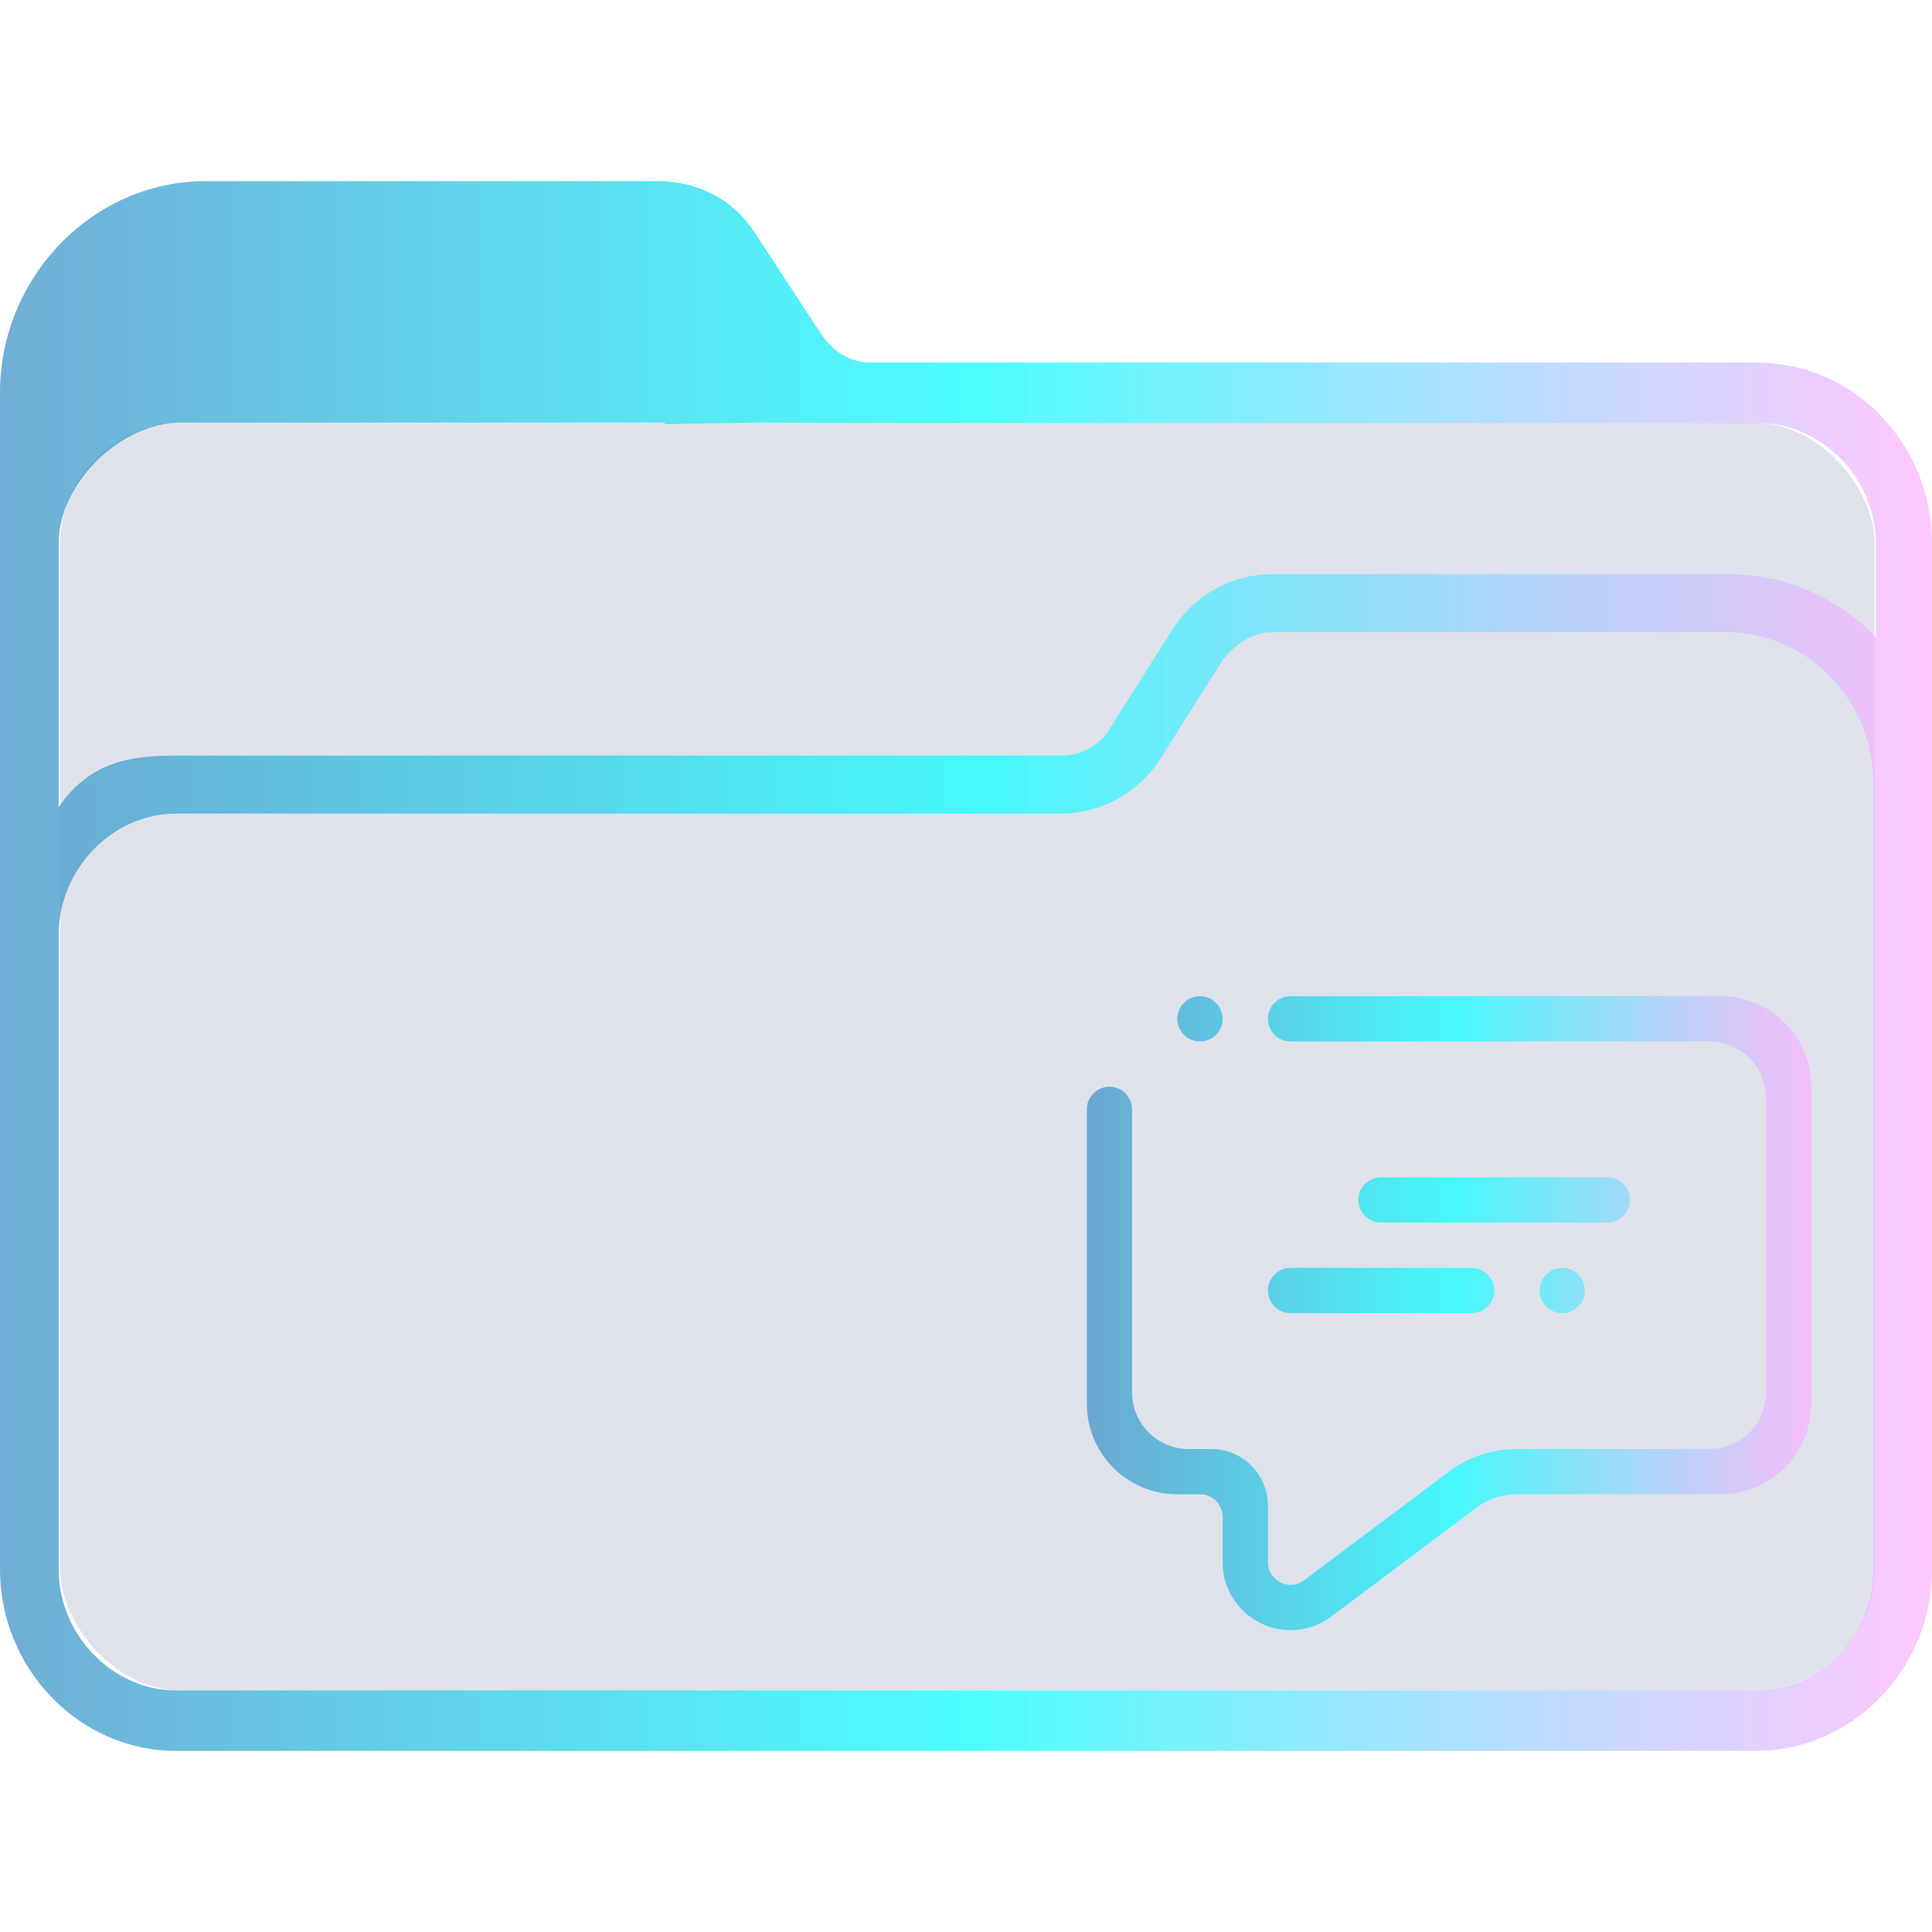 <?xml version="1.0" encoding="UTF-8" standalone="no"?>
<svg
   width="64"
   version="1.1"
   height="64"
   id="svg15"
   sodipodi:docname="folder-comic.svg"
   inkscape:version="1.1.1 (3bf5ae0d25, 2021-09-20)"
   xmlns:inkscape="http://www.inkscape.org/namespaces/inkscape"
   xmlns:sodipodi="http://sodipodi.sourceforge.net/DTD/sodipodi-0.dtd"
   xmlns:xlink="http://www.w3.org/1999/xlink"
   xmlns="http://www.w3.org/2000/svg"
   xmlns:svg="http://www.w3.org/2000/svg"
   xmlns:rdf="http://www.w3.org/1999/02/22-rdf-syntax-ns#"
   xmlns:cc="http://creativecommons.org/ns#"
   xmlns:dc="http://purl.org/dc/elements/1.1/">
  <sodipodi:namedview
     pagecolor="#ffffff"
     bordercolor="#666666"
     borderopacity="1"
     objecttolerance="10"
     gridtolerance="10"
     guidetolerance="10"
     inkscape:pageopacity="0"
     inkscape:pageshadow="2"
     inkscape:window-width="1920"
     inkscape:window-height="1007"
     id="namedview17"
     showgrid="true"
     inkscape:zoom="9.8124999"
     inkscape:cx="25.681529"
     inkscape:cy="33.681529"
     inkscape:window-x="0"
     inkscape:window-y="0"
     inkscape:window-maximized="1"
     inkscape:current-layer="layer1"
     inkscape:pagecheckerboard="0">
    <inkscape:grid
       type="xygrid"
       id="grid840" />
  </sodipodi:namedview>
  <defs
     id="defs5455">
    <linearGradient
       id="linearGradient4194">
      <stop
         style="stop-color:#b5006a"
         id="stop4196" />
      <stop
         offset="1"
         style="stop-color:#c70073"
         id="stop4198" />
    </linearGradient>
    <linearGradient
       inkscape:collect="always"
       xlink:href="#linearGradient2230"
       id="linearGradient2232"
       x1="384.571"
       y1="515.798"
       x2="448.571"
       y2="515.798"
       gradientUnits="userSpaceOnUse"
       gradientTransform="translate(1.8600002e-6)" />
    <linearGradient
       inkscape:collect="always"
       id="linearGradient2230">
      <stop
         style="stop-color:#4e99ca;stop-opacity:0.8"
         offset="0"
         id="stop2226" />
      <stop
         style="stop-color:#20ffff;stop-opacity:0.8"
         offset="0.505"
         id="stop2332" />
      <stop
         style="stop-color:#ffaeff;stop-opacity:0.69"
         offset="1"
         id="stop2228" />
    </linearGradient>
    <linearGradient
       inkscape:collect="always"
       xlink:href="#linearGradient2230"
       id="linearGradient897"
       x1="420.571"
       y1="527.298"
       x2="444.571"
       y2="527.298"
       gradientUnits="userSpaceOnUse" />
  </defs>
  <g
     inkscape:label="Capa 1"
     inkscape:groupmode="layer"
     id="layer1"
     transform="translate(-384.571,-483.798)">
    <rect
       style="fill:#626f9d;fill-opacity:0.2;stroke:none;stroke-width:1.261"
       id="center-3"
       width="60.1"
       height="42"
       x="386.571"
       y="497.798"
       ry="4"
       rx="4.007" />
    <path
       d="m 442.738,495.808 h -29.327 c -0.648,0 -1.215,-0.334 -1.62,-0.918 l -2.188,-3.338 c -0.729,-1.169 -1.944,-1.753 -3.24,-1.753 h -14.987 c -3.727,0 -6.805,3.172 -6.805,7.011 v 38.979 c 0,3.255 2.593,6.01 5.833,6.01 h 25.195 v 0 0 0 0 0 0 0 h 1.944 v 0 0 0 0 0 0 0 0 0 h 25.195 c 3.16,0 5.833,-2.671 5.833,-6.01 v -33.971 c 0,-3.338 -2.592,-6.009 -5.833,-6.009 z m -25.195,45.99 v 0 h -1.944 v 0 0 z m 29.084,-6.009 c 0,2.17 -1.702,4.006 -3.888,4.006 h -52.334 c -2.106,0 -3.888,-1.836 -3.888,-4.006 l -5.8e-4,-13.438 v -7.596 c 0,-2.17 1.782,-4.006 3.888,-4.006 h 29.327 c 1.296,0 2.511,-0.668 3.24,-1.753 l 2.106,-3.338 c 0.405,-0.501 0.972,-0.918 1.62,-0.918 h 15.068 c 2.673,0 4.861,2.254 4.861,5.008 v 10.934 z m -4.861,-32.97 h -15.068 c -1.296,0 -2.511,0.668 -3.24,1.753 l -2.106,3.338 c -0.324,0.585 -0.972,0.918 -1.62,0.918 h -29.327 c -1.458,0 -2.833,0.17 -3.889,1.702 v -8.733 c 0,-2 2.056,-4 4.056,-4 h 16 l 0.043,0.046 2.957,-0.046 3.921,0.013 h 29.327 c 2.106,0 3.888,1.836 3.888,4.006 v 3.088 c -1.296,-1.335 -2.997,-2.086 -4.941,-2.086 z"
       id="path64"
       sodipodi:nodetypes="csccsssssccccccccccccccccccsssccccccccccssccsssccssscccsccscccccccssscc"
       style="fill:url(#linearGradient2232);fill-opacity:1;stroke-width:0.147" />
    <path
       fill-rule="evenodd"
       clip-rule="evenodd"
       d="m 433.321,527.298 h -6 c -0.414,0 -0.749,-0.337 -0.749,-0.75 0,-0.415 0.336,-0.75 0.749,-0.75 h 6 c 0.414,0 0.75,0.336 0.75,0.75 0,0.413 -0.336,0.75 -0.75,0.75 z m 3.75,-0.75 c 0,0.413 -0.337,0.75 -0.75,0.75 -0.414,0 -0.75,-0.337 -0.75,-0.75 0,-0.415 0.336,-0.75 0.75,-0.75 0.414,0 0.75,0.336 0.75,0.75 z m -7.5,-3.001 c 0,-0.413 0.336,-0.75 0.75,-0.75 h 7.499 c 0.415,0 0.75,0.337 0.75,0.75 0,0.415 -0.336,0.75 -0.75,0.75 h -7.499 c -0.415,0 -0.75,-0.336 -0.75,-0.75 z m 12,9.75 H 434.821 c -0.506,0 -0.973,0.167 -1.348,0.449 l -4.734,3.551 c -0.01,0.007 -0.015,0.011 -0.026,0.019 -0.383,0.301 -0.865,0.482 -1.391,0.482 -1.243,4e-5 -2.249,-1.008 -2.249,-2.25 v -1.5 c 0,-0.413 -0.336,-0.75 -0.75,-0.75 h -0.75 c -1.657,0 -3,-1.343 -3,-3 v -9.75 c 0,-0.414 0.336,-0.75 0.75,-0.75 0.414,0 0.749,0.336 0.749,0.75 v 9.375 c 0,1.035 0.84,1.875 1.876,1.875 h 0.749 c 1.036,0 1.876,0.839 1.876,1.875 v 1.875 c 0,0.415 0.336,0.75 0.749,0.75 0.159,0 0.306,-0.049 0.427,-0.134 0.002,-7.6e-4 0.002,-7.6e-4 0.003,-0.002 l 4.773,-3.58 c 7.4e-4,-7.4e-4 7.4e-4,0 0.002,-7.4e-4 0.634,-0.491 1.43,-0.783 2.295,-0.783 h 6.375 c 1.036,0 1.875,-0.84 1.875,-1.875 v -9.751 c 0,-1.035 -0.839,-1.875 -1.875,-1.875 h -13.875 c -0.414,0 -0.749,-0.335 -0.749,-0.75 0,-0.413 0.336,-0.749 0.749,-0.749 h 14.25 c 1.657,0 3,1.343 3,3 v 10.5 c 0,1.657 -1.343,3 -3,3 z m -17.25,-15 c -0.414,0 -0.75,-0.335 -0.75,-0.75 0,-0.413 0.336,-0.749 0.75,-0.749 0.414,0 0.75,0.336 0.75,0.749 0,0.415 -0.336,0.75 -0.75,0.75 z"
       id="path2"
       style="fill:url(#linearGradient897);fill-opacity:1.0;stroke-width:0.047" />
  </g>
</svg>
